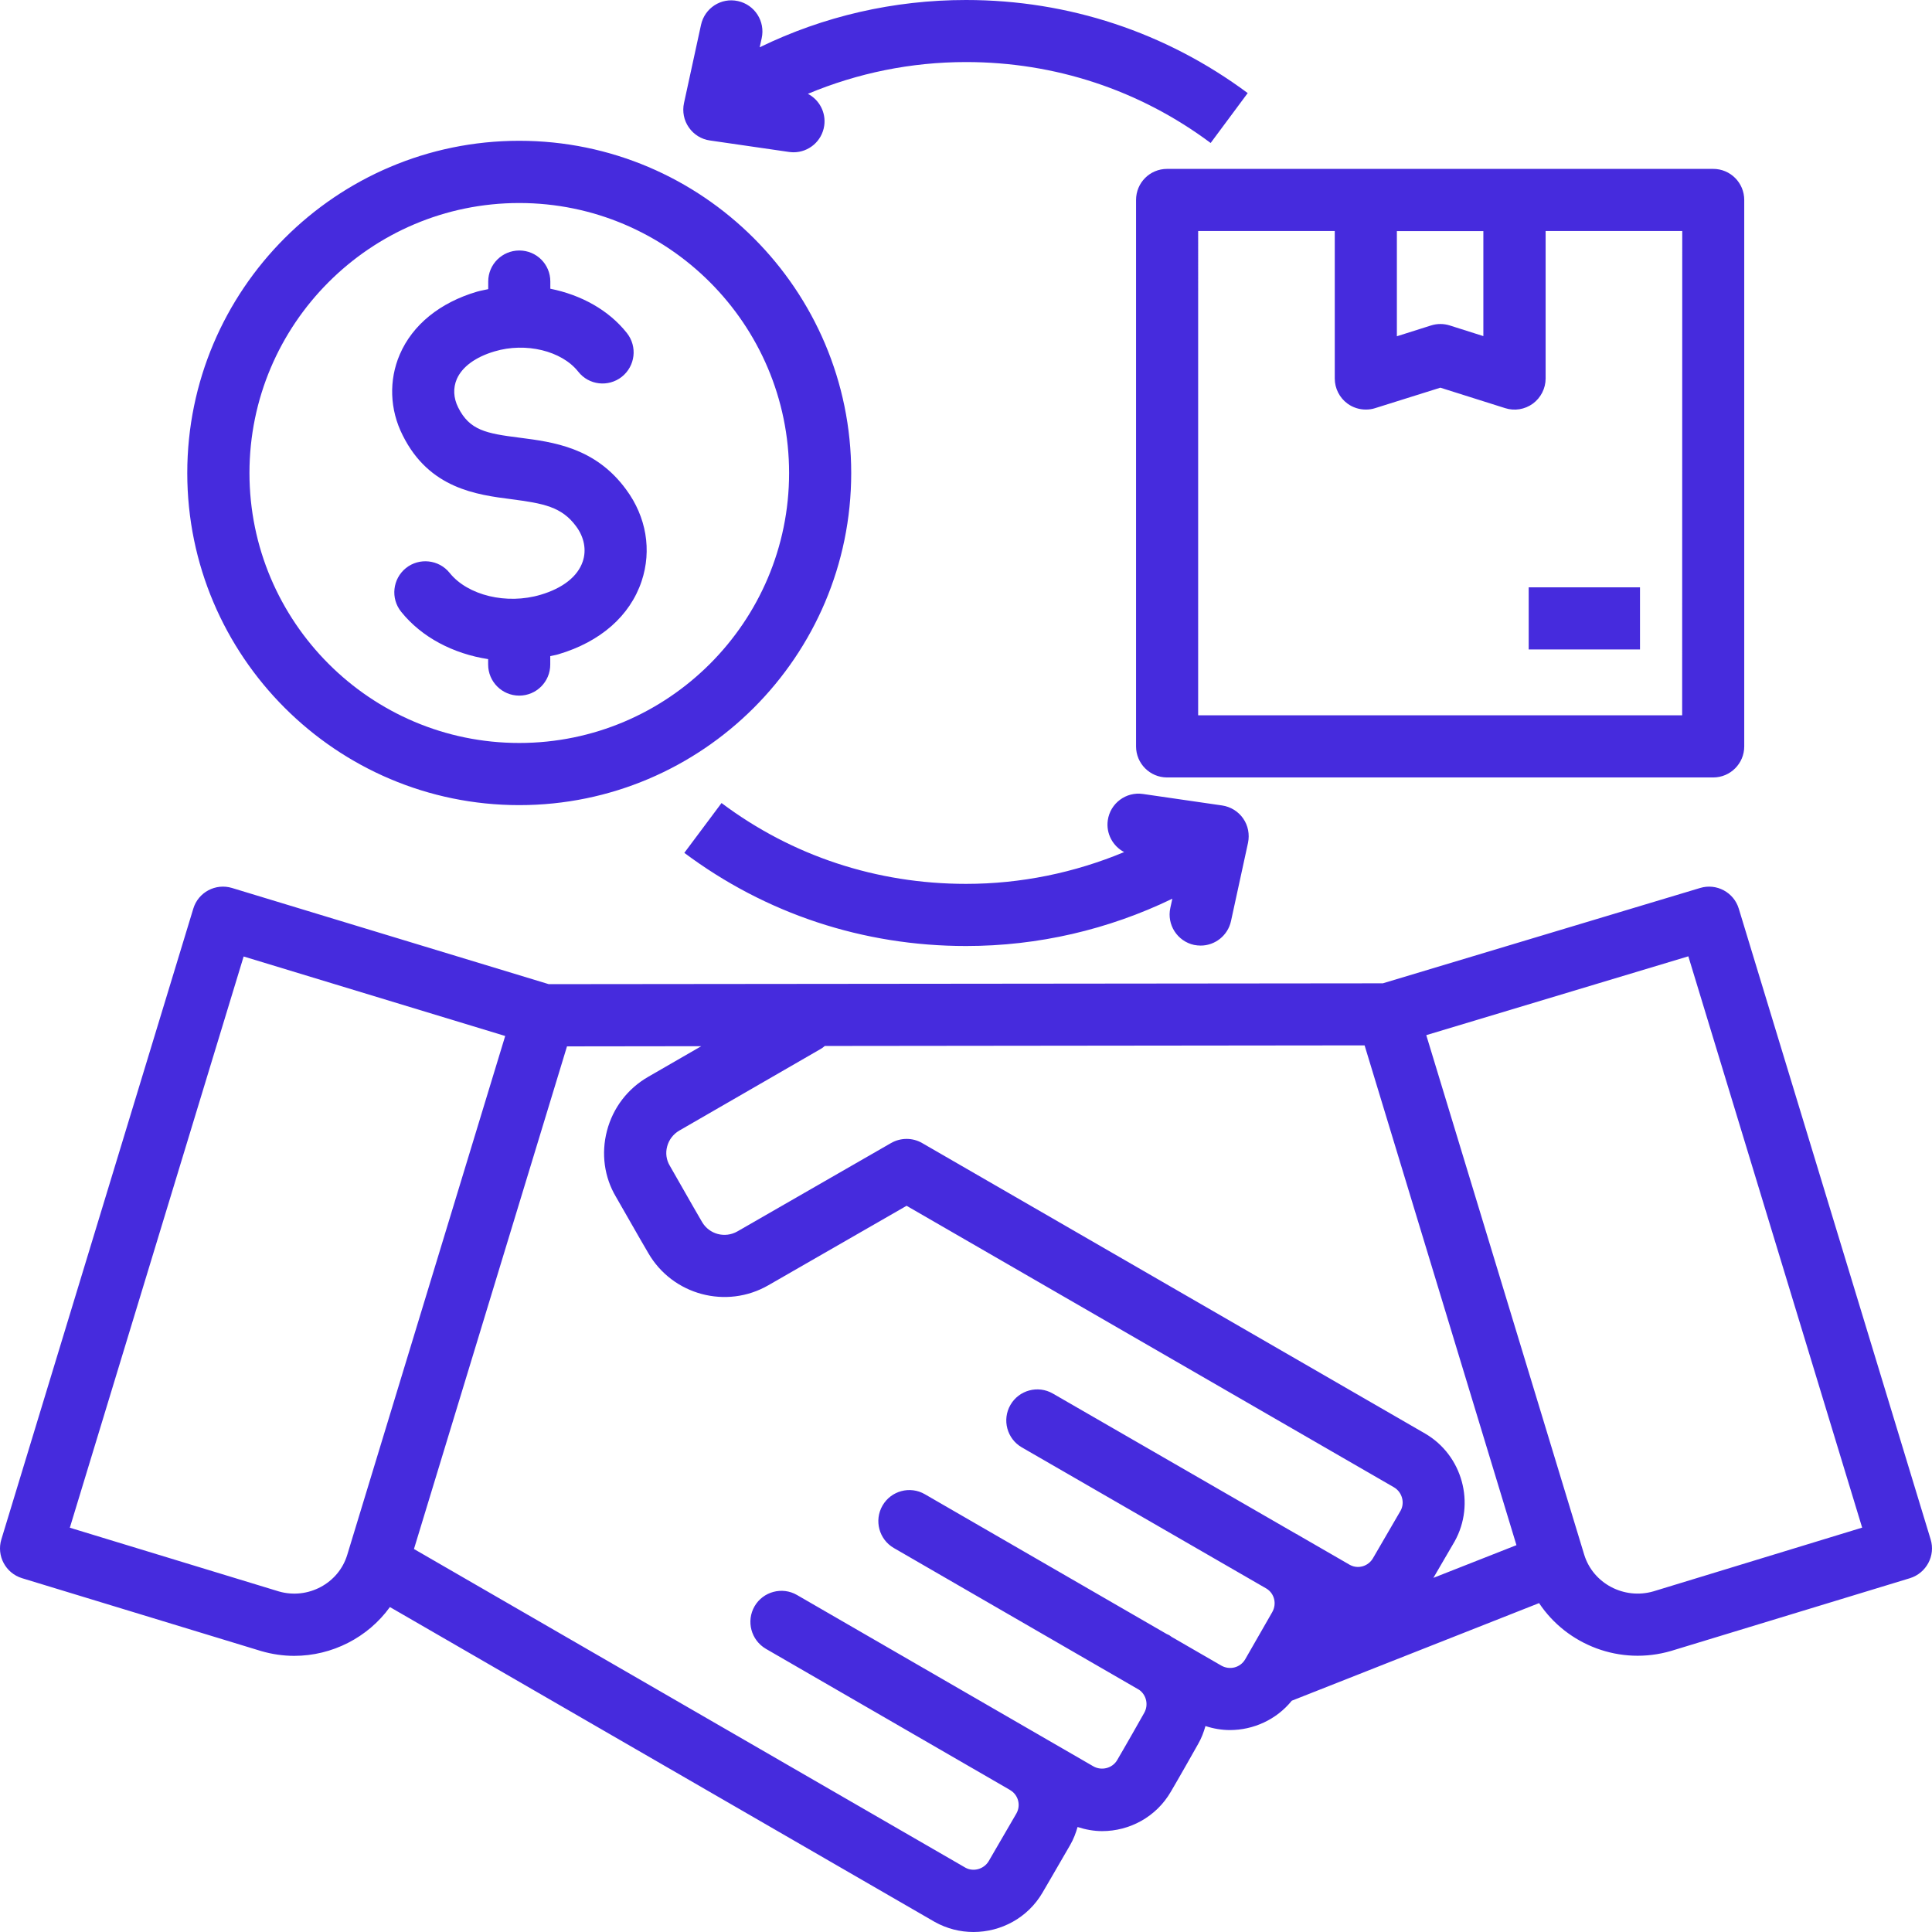 <svg width="157" height="157" viewBox="0 0 157 157" fill="none" xmlns="http://www.w3.org/2000/svg">
    <path d="M156.889 125.094L141.299 73.842C140.898 72.513 139.488 71.757 138.16 72.159L112.375 79.907L44.591 79.975L18.853 72.159C17.518 71.757 16.109 72.506 15.707 73.842L0.111 125.094C-0.298 126.43 0.458 127.84 1.793 128.249L21.224 134.171C22.116 134.43 23.022 134.56 23.908 134.56C26.986 134.56 29.901 133.067 31.685 130.594L75.961 156.182C76.955 156.734 78.031 157 79.107 157C81.348 157 83.527 155.848 84.719 153.797C84.719 153.797 85.468 152.523 86.967 149.926C87.239 149.456 87.423 148.966 87.566 148.468C88.22 148.679 88.894 148.802 89.561 148.802C91.788 148.802 93.954 147.657 95.146 145.599C95.146 145.599 95.902 144.318 97.359 141.729C97.632 141.258 97.816 140.768 97.959 140.263C98.606 140.475 99.28 140.59 99.941 140.59C101.854 140.59 103.727 139.745 104.973 138.205L125.07 130.273C127.332 133.674 131.656 135.377 135.804 134.158L155.207 128.249C156.542 127.834 157.297 126.423 156.889 125.094ZM123.231 125.564L116.481 128.222C116.856 127.575 117.428 126.587 118.205 125.265C119.921 122.191 118.845 118.259 115.807 116.494L74.938 92.889C74.162 92.439 73.202 92.439 72.418 92.882L59.928 100.065C58.92 100.644 57.633 100.31 57.047 99.295C57.04 99.281 56.148 97.761 54.425 94.722C54.146 94.252 54.071 93.7 54.214 93.168C54.357 92.623 54.711 92.16 55.202 91.874L66.677 85.25C66.807 85.182 66.916 85.093 67.025 84.998L110.891 84.95L123.231 125.564ZM22.667 129.326L5.675 124.147L19.799 77.727L41.054 84.187L28.223 126.335C27.522 128.679 25.016 130.001 22.667 129.326ZM99.244 135.35L95.212 133.019C95.144 132.979 95.09 132.924 95.021 132.883C94.953 132.842 94.878 132.822 94.803 132.781L75.161 121.428C73.956 120.726 72.41 121.142 71.715 122.348C71.02 123.554 71.429 125.094 72.635 125.796L92.57 137.32C93.155 137.729 93.353 138.546 92.978 139.2C91.541 141.749 90.799 143.003 90.785 143.03C90.404 143.691 89.519 143.923 88.844 143.534L64.763 129.612C63.558 128.917 62.012 129.333 61.317 130.532C60.623 131.738 61.031 133.278 62.236 133.987L82.015 145.422C82.042 145.443 82.062 145.456 82.09 145.47C82.75 145.858 82.975 146.703 82.594 147.371C81.109 149.94 80.36 151.201 80.353 151.228C79.965 151.896 79.1 152.134 78.453 151.773L33.64 125.877L46.076 85.031L56.986 85.017L52.675 87.505C51.007 88.466 49.815 90.019 49.324 91.893C48.841 93.747 49.106 95.662 50.053 97.256C51.776 100.289 52.682 101.829 52.682 101.829C54.65 105.236 59.029 106.415 62.448 104.439L73.672 97.986L113.275 120.861C113.942 121.25 114.174 122.115 113.82 122.756C112.328 125.332 111.586 126.592 111.579 126.613C111.388 126.947 111.082 127.185 110.714 127.287C110.51 127.342 110.101 127.396 109.679 127.158L105.491 124.739C105.463 124.725 105.45 124.705 105.423 124.691C105.395 124.678 105.368 124.671 105.341 124.657L85.556 113.243C84.35 112.548 82.804 112.963 82.11 114.169C81.415 115.376 81.83 116.922 83.036 117.618L102.915 129.093C103.562 129.489 103.773 130.327 103.385 131.008L101.185 134.845C100.783 135.526 99.925 135.738 99.244 135.35ZM134.359 129.319C131.976 130.007 129.449 128.679 128.734 126.328L115.903 84.119L137.199 77.713L151.324 124.14L134.359 129.319ZM92.319 16.253V60.656C92.319 62.047 93.449 63.178 94.839 63.178H139.222C140.612 63.178 141.742 62.047 141.742 60.656V16.253C141.742 14.849 140.612 13.725 139.222 13.725H94.839C93.442 13.725 92.319 14.849 92.319 16.253ZM120.542 18.774V27.313L117.811 26.447C117.314 26.291 116.783 26.291 116.293 26.447L113.514 27.326V18.781H120.542L120.542 18.774ZM97.366 18.774H108.467V30.761C108.467 31.558 108.849 32.322 109.502 32.799C109.938 33.119 110.463 33.282 110.994 33.282C111.246 33.282 111.505 33.248 111.75 33.167L117.048 31.504L122.313 33.167C123.076 33.412 123.913 33.276 124.567 32.799C125.214 32.322 125.602 31.558 125.602 30.761V18.774H136.704L136.697 58.129H97.365L97.366 18.774ZM124.226 47.73H133.271V52.779H124.226V47.73ZM32.721 35.368C31.672 33.297 31.584 30.898 32.49 28.799C33.525 26.394 35.752 24.588 38.762 23.702C39.069 23.613 39.375 23.566 39.675 23.497V22.87C39.675 21.48 40.806 20.356 42.202 20.356C43.598 20.356 44.721 21.48 44.721 22.87V23.463C47.207 23.961 49.462 25.187 50.946 27.068C51.811 28.165 51.627 29.746 50.531 30.619C49.434 31.484 47.847 31.3 46.989 30.203C45.648 28.506 42.726 27.797 40.193 28.554C38.64 29.011 37.557 29.808 37.121 30.803C36.808 31.532 36.849 32.343 37.23 33.106C38.156 34.966 39.498 35.225 42.209 35.566C44.96 35.921 48.379 36.357 50.885 39.785C52.52 41.999 52.983 44.711 52.138 47.233C51.192 50.054 48.788 52.16 45.376 53.168C45.158 53.236 44.94 53.264 44.715 53.318V54.006C44.715 55.403 43.584 56.528 42.195 56.528C40.799 56.528 39.668 55.397 39.668 54.006V53.563C36.849 53.127 34.268 51.798 32.599 49.713C31.727 48.63 31.898 47.042 32.987 46.163C34.07 45.297 35.664 45.468 36.536 46.551C38.007 48.391 41.187 49.154 43.939 48.33C45.736 47.798 46.949 46.844 47.357 45.624C47.671 44.697 47.473 43.655 46.826 42.783C45.648 41.168 44.136 40.909 41.569 40.568C38.742 40.207 34.873 39.709 32.721 35.368ZM42.195 65.427C57.069 65.427 69.172 53.324 69.172 38.441C69.172 23.557 57.069 11.441 42.195 11.441C27.32 11.441 15.218 23.55 15.218 38.441C15.218 53.317 27.32 65.427 42.195 65.427ZM42.195 16.498C54.283 16.498 64.124 26.345 64.124 38.441C64.124 50.536 54.29 60.376 42.195 60.376C30.106 60.376 20.272 50.536 20.272 38.434C20.272 26.338 30.107 16.498 42.195 16.498ZM55.979 10.358C55.577 9.786 55.434 9.07 55.584 8.375L56.967 2.017C57.266 0.654 58.601 -0.218 59.97 0.088C61.332 0.388 62.197 1.731 61.898 3.101L61.734 3.843C66.924 1.315 72.631 0 78.501 0C86.824 0 94.738 2.624 101.392 7.564L98.381 11.619C92.606 7.312 85.728 5.043 78.502 5.043C74.034 5.043 69.689 5.935 65.651 7.625C66.57 8.103 67.135 9.125 66.979 10.215C66.795 11.476 65.719 12.375 64.486 12.375C64.364 12.375 64.241 12.362 64.118 12.348L57.689 11.415C56.995 11.319 56.374 10.93 55.979 10.358ZM95.105 73.775L95.268 73.032C90.065 75.547 84.358 76.876 78.507 76.876C70.144 76.876 62.224 74.252 55.61 69.305L58.634 65.257C64.369 69.557 71.24 71.826 78.506 71.826C82.96 71.826 87.305 70.927 91.351 69.243C90.431 68.76 89.866 67.737 90.023 66.654C90.22 65.277 91.507 64.316 92.883 64.521L99.312 65.454C100 65.556 100.627 65.938 101.022 66.51C101.424 67.083 101.56 67.799 101.417 68.493L100.034 74.852C99.775 76.03 98.733 76.841 97.569 76.841C97.392 76.841 97.208 76.821 97.031 76.787C95.669 76.487 94.805 75.138 95.105 73.775Z" fill="#462BDD"/>
</svg>
